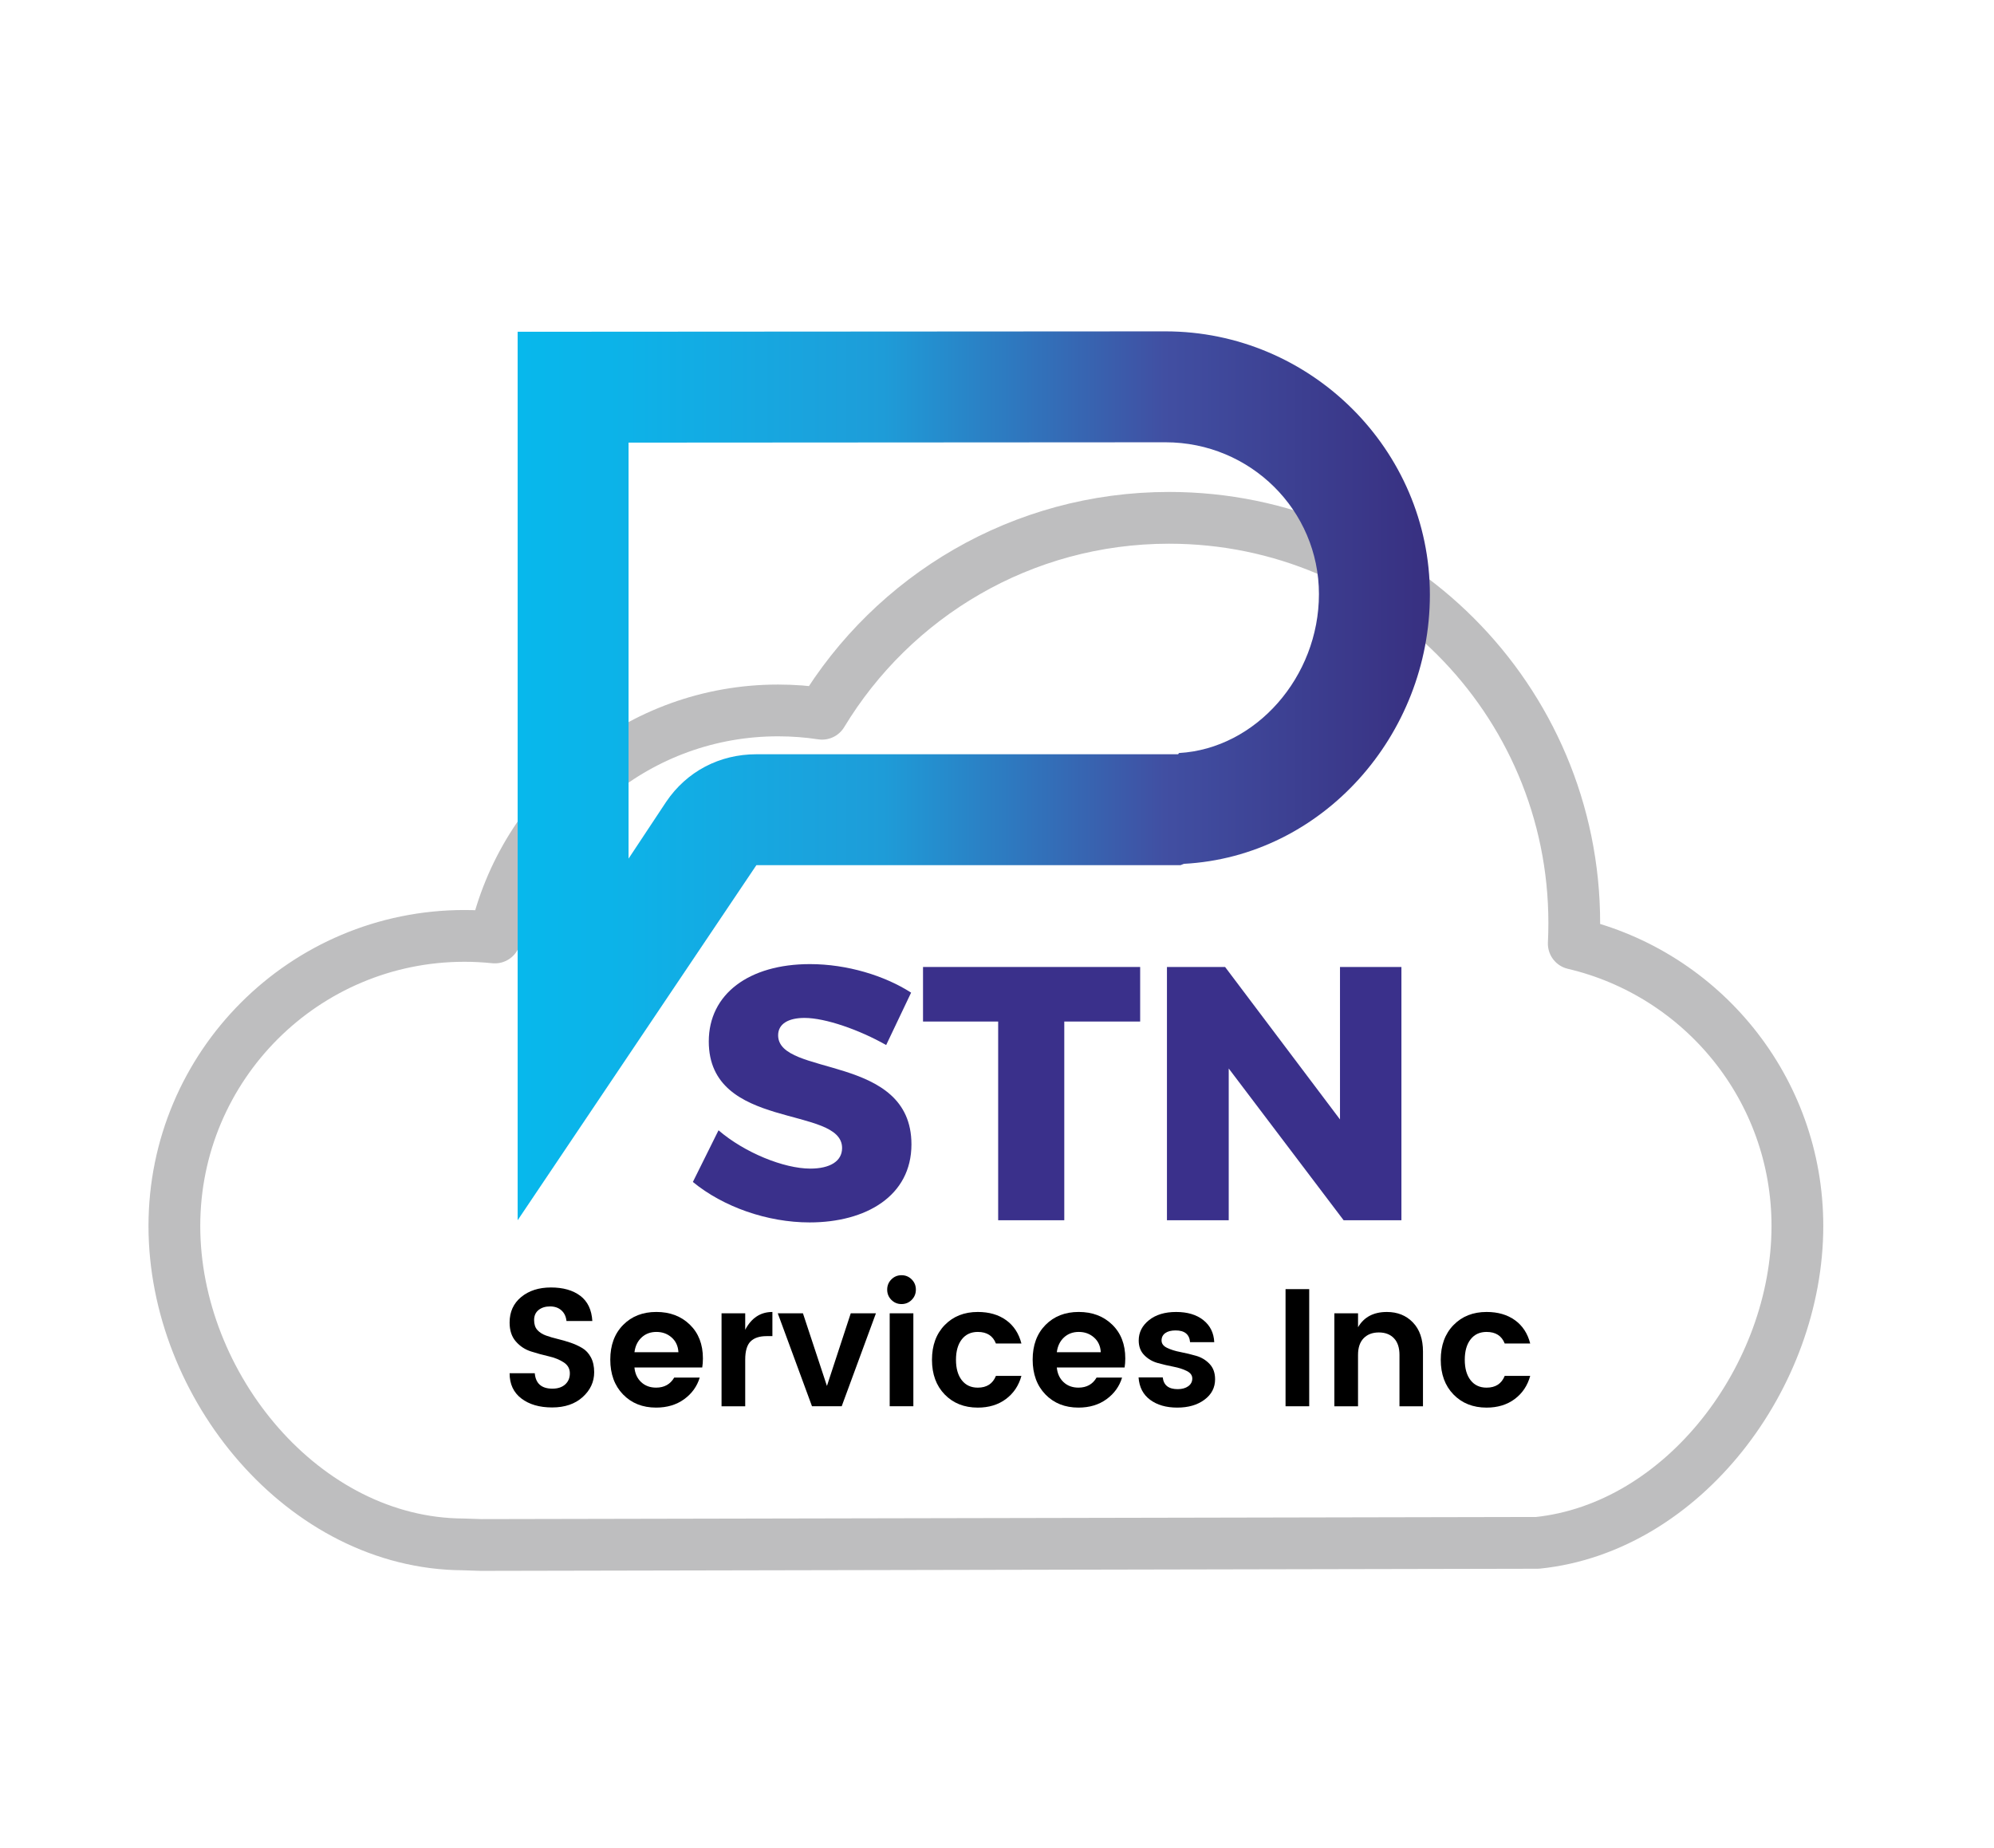 <?xml version="1.0" encoding="utf-8"?>
<!-- Generator: Adobe Illustrator 16.0.0, SVG Export Plug-In . SVG Version: 6.00 Build 0)  -->
<!DOCTYPE svg PUBLIC "-//W3C//DTD SVG 1.1//EN" "http://www.w3.org/Graphics/SVG/1.1/DTD/svg11.dtd">
<svg version="1.1" id="Layer_1" xmlns="http://www.w3.org/2000/svg" xmlns:xlink="http://www.w3.org/1999/xlink" x="0px" y="0px"
	 width="269.648px" height="249.893px" viewBox="0 0 269.648 249.893" enable-background="new 0 0 269.648 249.893"
	 xml:space="preserve">
<path fill="none" stroke="#BEBEBF" stroke-width="7" stroke-linecap="round" stroke-linejoin="round" stroke-miterlimit="10" d="
	M243.061,165.794c0-18.572-12.91-34.119-30.242-38.186c0.047-0.923,0.068-1.854,0.068-2.786c0-30.263-24.529-54.795-54.791-54.795
	c-19.906,0-37.332,10.616-46.93,26.494c-1.938-0.296-3.93-0.447-5.954-0.447c-18.736,0-34.396,13.139-38.292,30.704
	c-1.351-0.14-2.722-0.215-4.108-0.215c-21.666,0-39.231,17.563-39.231,39.23c0,21.607,17.474,42.964,39.061,43.059l2.423,0.08
	l142.855-0.288l0,0C227.666,206.598,243.061,186.079,243.061,165.794z"/>
<g>
	<g>
		
			<linearGradient id="SVGID_1_" gradientUnits="userSpaceOnUse" x1="82" y1="646.023" x2="205.362" y2="646.023" gradientTransform="matrix(1 0 0 1 -12 -541.107)">
			<stop  offset="0" style="stop-color:#07B8EC"/>
			<stop  offset="0.12" style="stop-color:#0DB2E8"/>
			<stop  offset="0.32" style="stop-color:#1AA3DD"/>
			<stop  offset="0.401" style="stop-color:#1E9CD8"/>
			<stop  offset="0.709" style="stop-color:#414FA2"/>
			<stop  offset="0.994" style="stop-color:#383081"/>
		</linearGradient>
		<path fill="url(#SVGID_1_)" d="M157.607,59.811c11.505,0.003,20.753,9.212,20.753,20.53c0,11.186-8.518,20.901-18.93,21.494
			L159.321,102h-57.036c-4.977,0-9.406,2.308-12.196,6.428L85,116.113V116V59.856L157.607,59.811 M157.602,44.811L70,44.865V116
			v49.019L102.285,117h57.354l0.464-0.182c18.731-0.994,33.26-17.413,33.26-36.396C193.36,60.801,177.227,44.811,157.602,44.811
			L157.602,44.811z"/>
	</g>
</g>
<g enable-background="new    ">
	<path d="M74.383,176.671c-0.635,0-1.153,0.162-1.555,0.487s-0.601,0.774-0.601,1.351s0.146,1.025,0.441,1.351
		c0.295,0.326,0.686,0.574,1.169,0.748c0.484,0.176,1.014,0.329,1.588,0.467c0.575,0.136,1.149,0.303,1.726,0.499
		c0.575,0.195,1.104,0.438,1.588,0.727c0.484,0.287,0.874,0.707,1.169,1.259c0.295,0.553,0.442,1.223,0.442,2.009
		c0,1.302-0.52,2.422-1.556,3.358c-1.036,0.938-2.413,1.407-4.13,1.407s-3.104-0.405-4.164-1.215
		c-1.059-0.81-1.588-1.947-1.588-3.415h3.404c0.121,1.393,0.915,2.088,2.383,2.088c0.726,0,1.301-0.188,1.725-0.567
		c0.424-0.378,0.636-0.881,0.636-1.509s-0.28-1.123-0.84-1.486c-0.561-0.362-1.236-0.636-2.031-0.816
		c-0.795-0.182-1.592-0.4-2.395-0.658c-0.802-0.257-1.482-0.707-2.042-1.351s-0.839-1.493-0.839-2.554
		c0-1.437,0.521-2.587,1.565-3.449c1.044-0.861,2.386-1.293,4.027-1.293s2.961,0.374,3.96,1.123
		c0.998,0.749,1.544,1.889,1.635,3.415h-3.495c-0.062-0.604-0.288-1.085-0.682-1.439C75.532,176.851,75.018,176.671,74.383,176.671z
		"/>
	<path d="M88.725,190.354c-1.831,0-3.321-0.594-4.472-1.78c-1.149-1.188-1.725-2.759-1.725-4.709c0-1.951,0.579-3.515,1.736-4.688
		c1.157-1.172,2.654-1.758,4.493-1.758s3.348,0.57,4.527,1.713s1.771,2.666,1.771,4.572c0,0.438-0.03,0.848-0.092,1.226h-9.167
		c0.075,0.817,0.378,1.477,0.908,1.976c0.529,0.498,1.203,0.748,2.021,0.748c1.104,0,1.921-0.453,2.45-1.361h3.449
		c-0.362,1.194-1.065,2.172-2.109,2.928C91.47,189.976,90.207,190.354,88.725,190.354z M90.824,180.869
		c-0.567-0.5-1.252-0.749-2.054-0.749c-0.803,0-1.473,0.249-2.008,0.749c-0.537,0.499-0.859,1.165-0.965,1.997h5.945
		C91.698,182.034,91.391,181.368,90.824,180.869z"/>
	<path d="M100.775,177.6v2.226c0.847-1.604,2.072-2.405,3.676-2.405v3.268h-0.794c-0.953,0-1.672,0.238-2.156,0.715
		c-0.483,0.478-0.726,1.298-0.726,2.463v6.309h-3.2V177.6H100.775z"/>
	<path d="M105.177,177.6h3.404l3.245,9.826l3.222-9.826h3.404l-4.629,12.572h-4.017L105.177,177.6z"/>
	<path d="M123.853,174.401c0,0.545-0.189,1.007-0.567,1.385c-0.378,0.379-0.836,0.566-1.373,0.566s-0.995-0.188-1.373-0.566
		c-0.378-0.378-0.566-0.84-0.566-1.385s0.188-1.006,0.566-1.385c0.378-0.378,0.836-0.566,1.373-0.566s0.995,0.188,1.373,0.566
		C123.664,173.395,123.853,173.856,123.853,174.401z M120.313,190.173V177.6h3.2v12.572L120.313,190.173L120.313,190.173z"/>
	<path d="M127.756,188.584c-1.149-1.181-1.725-2.745-1.725-4.697c0-1.951,0.575-3.518,1.725-4.697s2.641-1.77,4.472-1.77
		c1.527,0,2.806,0.37,3.835,1.111c1.027,0.74,1.717,1.793,2.063,3.153h-3.449c-0.407-1.044-1.226-1.564-2.45-1.564
		c-0.924,0-1.646,0.337-2.167,1.01c-0.521,0.673-0.783,1.592-0.783,2.757s0.261,2.084,0.783,2.758
		c0.521,0.673,1.245,1.01,2.167,1.01c1.21,0,2.026-0.528,2.45-1.589h3.449c-0.362,1.316-1.063,2.36-2.1,3.132
		c-1.036,0.771-2.303,1.157-3.8,1.157C130.396,190.354,128.906,189.764,127.756,188.584z"/>
	<path d="M145.842,190.354c-1.829,0-3.319-0.594-4.471-1.78c-1.148-1.188-1.725-2.759-1.725-4.709c0-1.951,0.579-3.515,1.735-4.688
		c1.158-1.172,2.655-1.758,4.494-1.758c1.838,0,3.348,0.57,4.526,1.713c1.181,1.143,1.771,2.666,1.771,4.572
		c0,0.438-0.03,0.848-0.092,1.226h-9.167c0.075,0.817,0.378,1.477,0.907,1.976c0.529,0.498,1.203,0.748,2.02,0.748
		c1.104,0,1.923-0.453,2.451-1.361h3.449c-0.363,1.194-1.066,2.172-2.11,2.928C148.588,189.976,147.324,190.354,145.842,190.354z
		 M147.941,180.869c-0.567-0.5-1.252-0.749-2.054-0.749c-0.803,0-1.473,0.249-2.01,0.749c-0.537,0.499-0.857,1.165-0.964,1.997
		h5.945C148.814,182.034,148.509,181.368,147.941,180.869z"/>
	<path d="M153.988,181.277c0-1.09,0.462-2.005,1.385-2.745c0.922-0.741,2.148-1.111,3.676-1.111c1.528,0,2.755,0.366,3.678,1.101
		c0.923,0.733,1.415,1.729,1.476,2.983h-3.269c-0.092-1.06-0.741-1.588-1.952-1.588c-0.604,0-1.074,0.121-1.406,0.361
		c-0.333,0.242-0.499,0.575-0.499,0.999c0,0.425,0.249,0.758,0.749,0.998c0.499,0.242,1.104,0.433,1.814,0.567
		c0.711,0.137,1.419,0.307,2.123,0.511c0.702,0.204,1.305,0.567,1.803,1.09c0.5,0.521,0.75,1.215,0.75,2.076
		c0,1.135-0.48,2.059-1.441,2.77s-2.187,1.065-3.676,1.065c-1.49,0-2.713-0.352-3.666-1.056c-0.953-0.703-1.475-1.713-1.565-3.029
		h3.27c0.12,1.061,0.793,1.589,2.02,1.589c0.591,0,1.066-0.133,1.431-0.396c0.363-0.265,0.544-0.612,0.544-1.044
		s-0.249-0.771-0.749-1.021c-0.499-0.249-1.104-0.441-1.814-0.578c-0.712-0.136-1.419-0.303-2.123-0.499
		c-0.703-0.195-1.305-0.549-1.803-1.056C154.238,182.756,153.988,182.094,153.988,181.277z"/>
	<path d="M173.844,190.173v-15.84h3.2v15.84H173.844z"/>
	<path d="M183.648,177.6v1.884c0.801-1.376,2.102-2.063,3.901-2.063c1.438,0,2.609,0.473,3.519,1.418s1.361,2.258,1.361,3.938v7.397
		h-3.178v-6.944c0-0.982-0.249-1.734-0.749-2.258c-0.499-0.521-1.18-0.783-2.042-0.783c-0.861,0-1.548,0.263-2.054,0.783
		c-0.508,0.522-0.76,1.274-0.76,2.258v6.944h-3.2V177.6H183.648z"/>
	<path d="M196.559,188.584c-1.149-1.181-1.726-2.745-1.726-4.697c0-1.951,0.575-3.518,1.726-4.697c1.149-1.179,2.64-1.77,4.471-1.77
		c1.528,0,2.806,0.37,3.835,1.111c1.029,0.74,1.717,1.793,2.064,3.153h-3.449c-0.408-1.044-1.226-1.564-2.45-1.564
		c-0.923,0-1.646,0.337-2.167,1.01c-0.522,0.673-0.783,1.592-0.783,2.757s0.261,2.084,0.783,2.758
		c0.521,0.673,1.244,1.01,2.167,1.01c1.21,0,2.026-0.528,2.45-1.589h3.449c-0.362,1.316-1.063,2.36-2.1,3.132
		c-1.036,0.772-2.304,1.157-3.801,1.157C199.199,190.354,197.709,189.764,196.559,188.584z"/>
</g>
<g>
	<g enable-background="new    ">
		<path fill="#3A308B" d="M108.791,137.656c-2.148,0-3.565,0.781-3.565,2.346c0,5.668,18.028,2.442,18.028,14.755
			c0,6.987-6.155,10.554-13.777,10.554c-5.717,0-11.678-2.101-15.781-5.472l3.469-6.987c3.519,3.029,8.844,5.181,12.41,5.181
			c2.639,0,4.3-0.979,4.3-2.785c0-5.814-18.028-2.297-18.028-14.413c0-6.401,5.423-10.456,13.68-10.456
			c5.033,0,10.114,1.563,13.681,3.858l-3.372,7.086C116.218,139.269,111.625,137.656,108.791,137.656z"/>
		<path fill="#3A308B" d="M154.184,130.767v7.378h-10.262v26.872h-8.94v-26.872H124.82v-7.378H154.184z"/>
		<path fill="#3A308B" d="M165.669,130.767l15.537,20.618v-20.618h8.307v34.25h-7.816l-15.537-20.521v20.521h-8.354v-34.25H165.669z
			"/>
	</g>
</g>
</svg>
